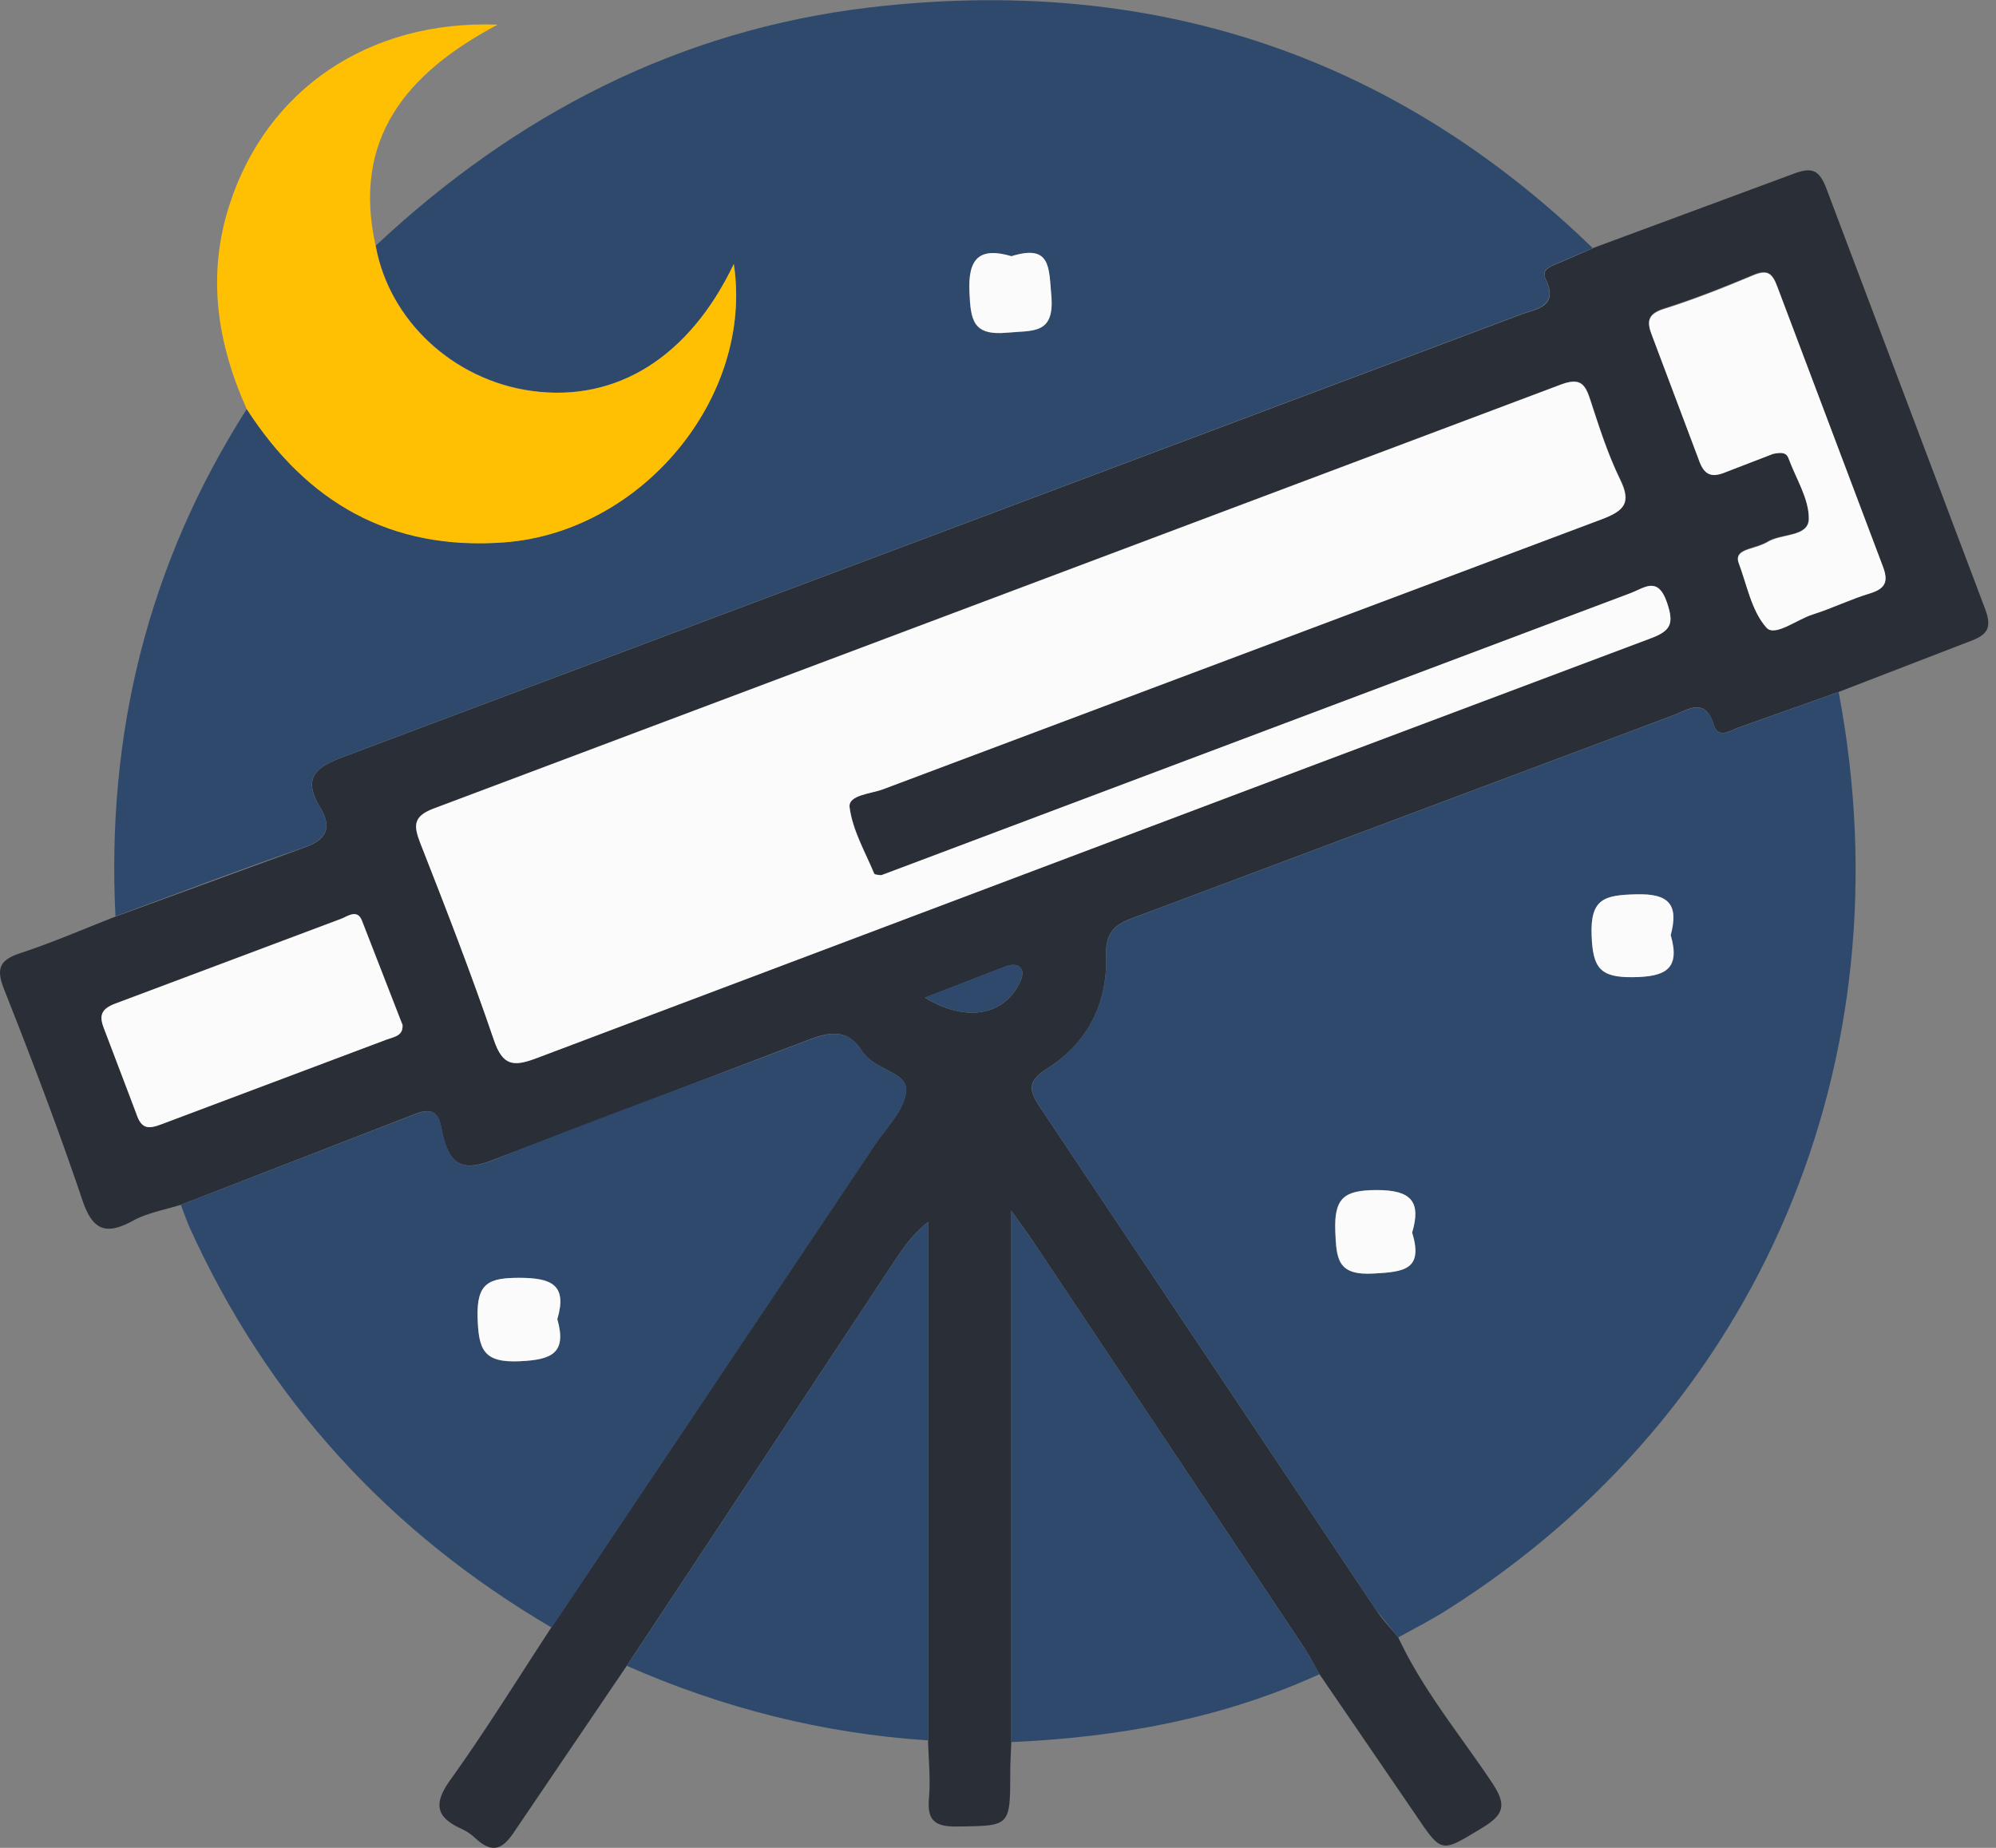 <svg xmlns="http://www.w3.org/2000/svg" width="135" height="125" fill="none"><rect width="100%" height="100%" fill="#808080" stroke="none"/><path d="M107.736 16.782l13.543-5.016c1.322-.51 1.795-.24 2.277 1.06l10.698 28.34c.53 1.39.106 1.813-1.13 2.257l-8.768 3.386-6.714 2.383c-.608.212-1.418.84-1.737-.183-.598-1.88-1.736-1.003-2.72-.627L76.52 62.13c-1.293.482-1.756 1.138-1.707 2.527.096 3.23-1.254 5.894-3.965 7.61-1.495.945-1.215 1.582-.405 2.788l22.688 33.936c.424.627.955 1.176 1.437 1.765 1.66 3.56 4.177 6.588 6.337 9.82 1.004 1.505.85 2.16-.665 3.077-2.778 1.678-2.7 1.765-4.505-.907l-6.492-9.492c-.386-.665-.733-1.35-1.157-1.987l-18.183-27.24c-.405-.608-.84-1.186-1.505-2.132v35.952c-.02.685-.068 1.38-.068 2.064-.01 3.675-.01 3.59-3.57 3.646-1.505.02-2.064-.376-1.93-1.92.116-1.293-.03-2.605-.058-3.907V82.657c-1.07.86-1.707 1.794-2.334 2.74l-18.048 27.29-7.486 11.045c-.84 1.302-1.514 1.765-2.76.608a3.52 3.52 0 0 0-.955-.637c-1.678-.772-1.9-1.65-.752-3.27 2.412-3.357 4.592-6.897 6.858-10.35l21.82-32.566c.8-1.206 2.064-2.42 2.17-3.714.106-1.206-1.95-1.437-2.76-2.44-.048-.058-.125-.096-.164-.154-.945-1.63-2.2-1.447-3.733-.85l-21.096 8.035c-2.093.84-3.03.588-3.58-1.582-.193-.772-.164-2.142-1.852-1.466L12.228 81.5c-1.1.347-2.257.54-3.24 1.08-1.842 1.003-2.73.646-3.424-1.418-1.61-4.775-3.415-9.502-5.277-14.21-.56-1.408-.347-2.007 1.1-2.48 2.18-.714 4.293-1.64 6.434-2.47l12.743-4.66c1.592-.55 1.88-1.408 1.1-2.71-1.244-2.064-.28-2.75 1.65-3.463l79.524-29.875c1.07-.405 2.614-.51 1.707-2.42-.318-.666.396-.868.888-1.08l2.315-1.003zM59.62 59.197c-.096-.02-.453-.01-.492-.125-.617-1.476-1.466-2.942-1.66-4.486-.106-.83 1.437-.897 2.248-1.206l48.646-18.28c1.543-.58 1.997-1.11 1.225-2.69-.84-1.707-1.428-3.54-2.006-5.354-.367-1.12-.705-1.543-2.026-1.042L29.35 54.683c-1.418.53-1.38 1.158-.916 2.354 1.727 4.408 3.434 8.817 4.968 13.293.608 1.765 1.312 1.843 2.913 1.235l52.698-19.88 22.602-8.49c1.398-.51 1.62-.994 1.128-2.45-.617-1.794-1.533-.974-2.44-.627L61.24 58.6l-1.62.608zm60.26-28.476c.675-.164.955-.077 1.08.26.502 1.36 1.4 2.74 1.37 4.1-.02 1.235-1.833.984-2.77 1.543-.386.232-.85.347-1.283.492-.472.154-.897.376-.685.955.56 1.495.878 3.24 1.872 4.36.57.646 2.045-.54 3.116-.887 1.312-.415 2.566-1.032 3.877-1.428 1.062-.318 1.274-.8.878-1.833L120.2 19.358c-.347-.945-.695-1.158-1.64-.762-1.977.83-3.974 1.62-6.02 2.267-1.138.366-1.177.887-.8 1.833l3.155 8.383c.385 1.1.926 1.215 1.88.8l3.106-1.167zM27.218 69.297l-2.74-7.05c-.318-.78-.965-.26-1.38-.106L7.84 67.87c-.974.357-1.148.8-.8 1.688.752 1.92 1.524 3.84 2.2 5.797.347 1.003.79 1.032 1.698.685l15.26-5.74c.463-.164 1.11-.23 1.032-1.003zm35.325-1.813c2.74 1.66 5.2 1.225 6.318-.8.174-.31.376-.772.26-1.042-.212-.51-.772-.395-1.187-.23l-5.392 2.084z" fill="#2a2f37"/><path d="M107.736 16.782l-2.325.994c-.492.212-1.196.415-.887 1.08.906 1.9-.637 2.016-1.708 2.42L23.302 51.162c-1.93.723-2.894 1.4-1.65 3.463.8 1.302.492 2.16-1.1 2.7-4.273 1.476-8.498 3.096-12.743 4.66-.617-12.367 2.2-23.846 8.884-34.322 4.08 6.318 9.724 9.58 17.392 9.02 9.328-.685 16.9-9.82 15.55-18.83-3 6.3-7.93 9.376-13.678 8.585-5.296-.733-9.637-4.775-10.543-9.82C34.877 7.753 45.913 2.023 58.848.5c18.78-2.2 35.2 3.03 48.888 16.293zm-39.328.55c-2.132-.627-2.952.106-2.846 2.44.087 1.87.212 2.952 2.537 2.74 1.756-.164 3.23.145 3-2.508-.164-1.9-.01-3.5-2.7-2.672zm26.162 93.425l-1.437-1.766-22.688-33.936c-.8-1.196-1.08-1.843.405-2.788 2.7-1.717 4.06-4.4 3.965-7.6-.04-1.4.424-2.045 1.707-2.527l36.666-13.746c.984-.367 2.122-1.254 2.72.627.32 1.023 1.13.396 1.737.183l6.714-2.383c4.726 24.936-5.364 48.685-26.383 62.016-1.1.714-2.267 1.293-3.405 1.93zm18.434-47.48c.55-2.064-.077-2.846-2.344-2.788-2.113.058-3.116.27-3 2.807.087 2.2.58 2.836 2.817 2.797 2.22-.02 3.183-.56 2.537-2.817zm-17.5 20.103c.617-2.103-.058-2.894-2.42-2.884-2.2.01-2.855.54-2.778 2.77.068 1.958.164 3.02 2.624 2.875 2.035-.106 3.338-.25 2.576-2.76zM12.238 81.5l15.878-6.145c1.698-.675 1.66.694 1.852 1.466.55 2.17 1.485 2.43 3.58 1.582 6.974-2.807 14.074-5.325 21.097-8.035 1.543-.598 2.788-.78 3.733.85.04.067.116.096.164.154.8 1.003 2.865 1.235 2.76 2.44-.116 1.293-1.37 2.498-2.17 3.714L37.308 110.1c-11.006-6.463-19.225-15.434-24.492-27.087-.222-.492-.386-1.003-.58-1.505zm25.457 7.727c.685-2.315-.386-2.788-2.537-2.788-2.074 0-2.923.318-2.855 2.682.067 2.18.386 3.077 2.855 2.96 2.16-.106 3.193-.55 2.537-2.855z" fill="#2f496d"/><path d="M25.405 16.628c.907 5.045 5.248 9.096 10.544 9.82 5.75.79 10.67-2.286 13.68-8.585 1.36 9-6.212 18.145-15.55 18.83-7.67.56-13.312-2.7-17.392-9.02-2.006-4.476-2.71-9.058-1.158-13.842 2.508-7.756 9.386-12.492 18.135-12.164-6.232 3.3-9.86 7.756-8.257 14.96z" fill="#ffc003"/><path d="M68.398 117.847V81.895l1.505 2.132 18.183 27.24c.424.637.772 1.322 1.157 1.987-6.627 3.02-13.63 4.274-20.846 4.592zm-26.006-5.15l18.048-27.3c.627-.945 1.264-1.88 2.334-2.74v35.074c-7.1-.463-13.88-2.18-20.383-5.045z" fill="#2f496d"/><path d="M59.62 59.198l1.62-.608 49.06-18.473c.907-.338 1.823-1.167 2.44.627.5 1.447.28 1.93-1.13 2.45l-22.6 8.5-52.698 19.88c-1.6.608-2.315.53-2.913-1.235-1.524-4.476-3.24-8.894-4.968-13.293-.463-1.196-.502-1.823.916-2.354l76.187-28.66c1.32-.502 1.67-.087 2.025 1.042.6 1.814 1.177 3.646 2.007 5.354.772 1.582.318 2.112-1.225 2.7L59.707 53.4c-.8.3-2.344.376-2.248 1.206.193 1.543 1.042 3 1.66 4.485.048.106.395.096.502.116zm60.26-28.476l-3.097 1.196c-.955.405-1.505.3-1.88-.8l-3.154-8.383c-.376-.955-.338-1.476.8-1.833 2.045-.646 4.04-1.437 6.02-2.267.945-.395 1.292-.183 1.64.762l7.138 18.917c.395 1.032.183 1.505-.878 1.833-1.312.395-2.566 1.013-3.878 1.428-1.07.338-2.546 1.524-3.115.888-1.004-1.12-1.312-2.865-1.872-4.36-.222-.58.212-.8.685-.955.434-.145.897-.26 1.283-.492.936-.57 2.75-.318 2.77-1.543.02-1.36-.87-2.73-1.37-4.1-.135-.366-.405-.453-1.1-.3zM27.218 69.297c.077.78-.57.84-1.032 1.013l-15.26 5.74c-.907.347-1.36.318-1.698-.685l-2.2-5.797c-.347-.888-.174-1.33.8-1.688l15.26-5.73c.405-.154 1.06-.675 1.38.106l2.74 7.042z" fill="#fbfbfb"/><path d="M62.543 67.484l5.392-2.084c.424-.154.974-.28 1.186.232.116.27-.087.733-.26 1.042-1.13 2.035-3.58 2.47-6.318.8z" fill="#2f496d"/><path d="M68.408 17.333c2.682-.84 2.527.772 2.7 2.662.23 2.653-1.254 2.344-3 2.508-2.325.212-2.45-.868-2.537-2.74-.116-2.325.714-3.058 2.846-2.43zm44.595 45.944c.637 2.257-.328 2.797-2.537 2.826-2.238.03-2.73-.608-2.817-2.797-.106-2.547.897-2.75 3-2.807 2.267-.067 2.894.714 2.344 2.778zM95.514 83.38c.762 2.508-.54 2.653-2.576 2.77-2.45.145-2.547-.916-2.624-2.875-.077-2.228.58-2.76 2.778-2.77 2.363-.01 3.04.78 2.42 2.875zm-57.82 5.856c.656 2.305-.376 2.75-2.537 2.846-2.46.116-2.788-.78-2.855-2.96-.068-2.363.78-2.682 2.855-2.682 2.15.01 3.222.482 2.537 2.797z" fill="#fbfbfb"/></svg>